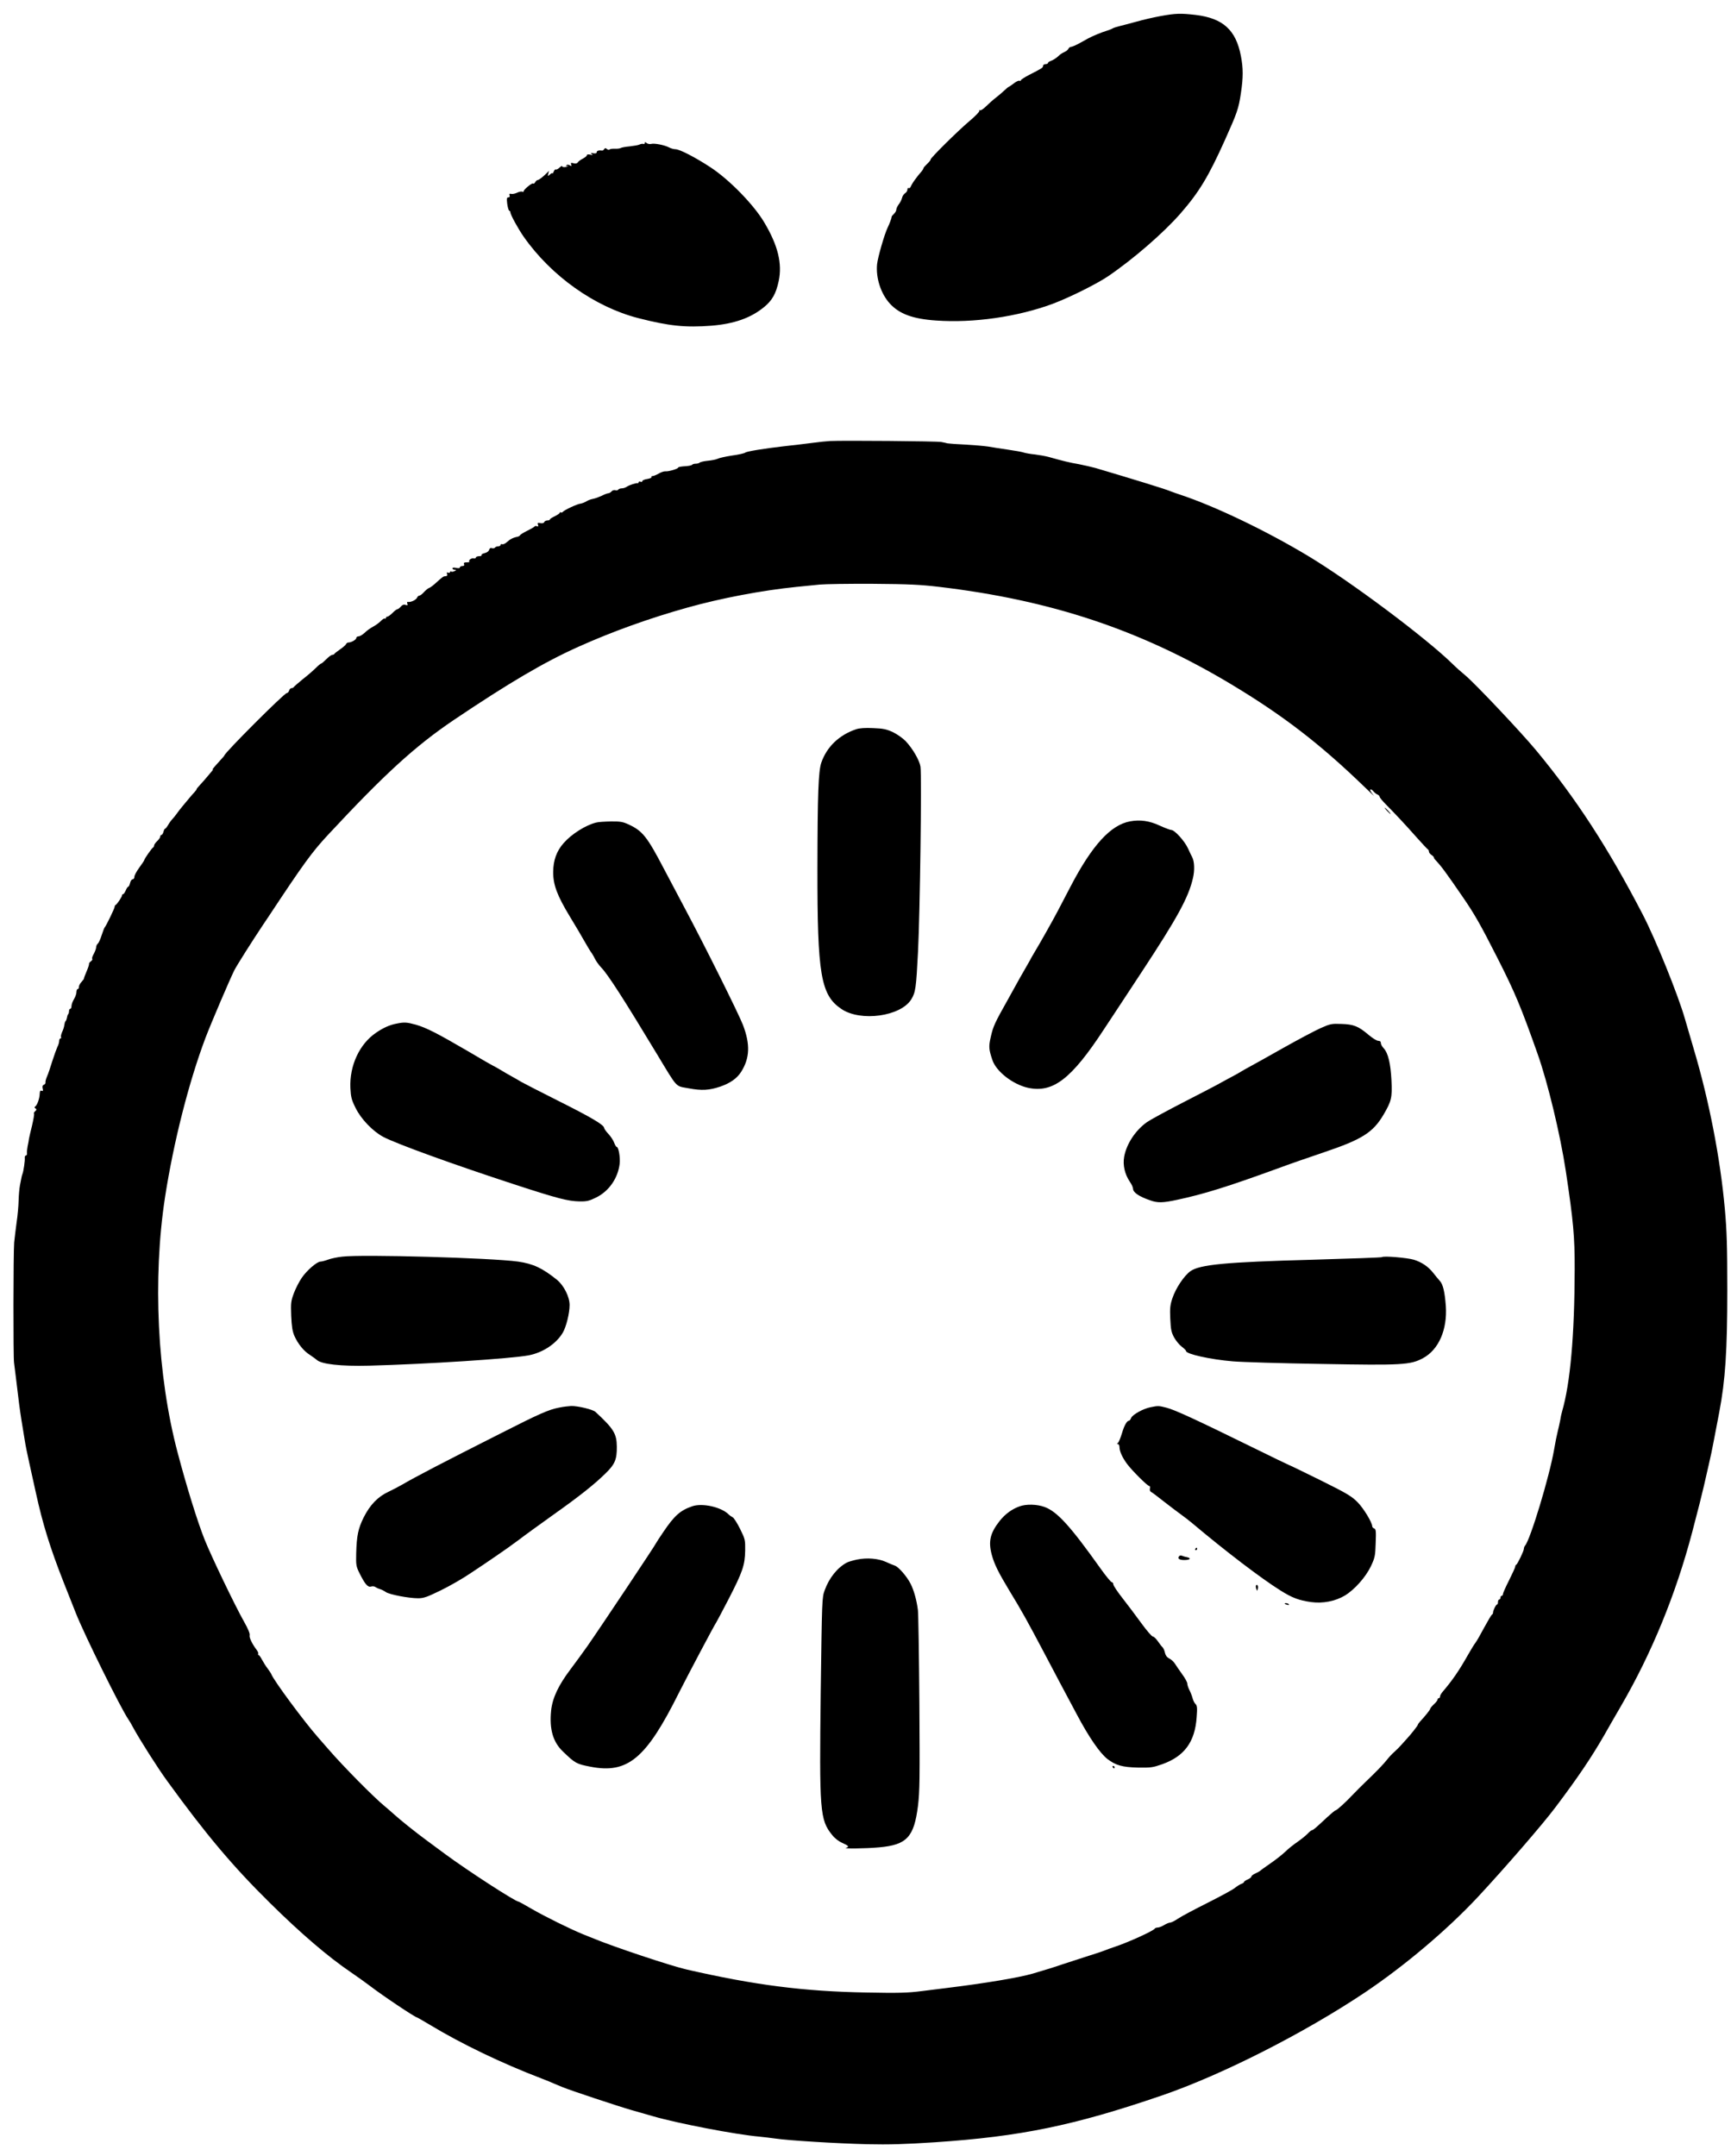 <svg xmlns="http://www.w3.org/2000/svg" width="1872" height="2330.667" version="1.0" viewBox="0 0 1404 1748"><path d="M941.5 13c-5.5 1-14.3 3-19.5 4.5-5.2 1.4-11.5 3.1-14 3.7-2.5.6-4.9 1.4-5.5 1.8-.5.4-2.8 1.3-5 2-4.1 1.2-11.5 4.3-15 6.2-1.1.6-4.3 2.4-7.2 4-2.8 1.5-5.8 2.8-6.6 2.8-.8 0-1.7.7-2.1 1.5-.3.8-1.8 2.1-3.3 2.7-1.5.7-3.5 1.9-4.3 2.8-1.9 1.9-5 3.9-7.2 4.6-1 .4-1.8 1-1.8 1.5s-.9.9-2 .9-2 .7-2 1.4c0 1.5-.6 1.9-11.4 7.4-3.6 1.9-6.6 3.8-6.6 4.3 0 .6-.5.7-1 .4-.6-.4-2.8.6-4.8 2.2-2 1.5-3.9 2.8-4.1 2.8-.3 0-1.6 1.1-3.1 2.5-1.4 1.4-4.6 4.1-7 6-2.5 1.9-6.2 5.2-8.3 7.3-2.1 2.1-4.3 3.5-4.9 3.1-.6-.4-.8-.3-.4.4.3.6-3.2 4.3-8.1 8.4-9.4 7.9-32.2 30.5-31.5 31.2.2.2-1 1.8-2.7 3.4-1.7 1.6-3.1 3.2-3.1 3.6 0 .4-.6 1.4-1.2 2.2-2.7 3.1-3.4 4-5.9 7.4-1.4 1.9-2.8 4.3-3.2 5.3-.4 1-1.1 1.5-1.7 1.2-.5-.3-1 .2-1 1.2s-.8 2.3-1.9 3c-1 .6-2.2 2.4-2.5 3.9-.4 1.5-1.6 3.9-2.7 5.2-1 1.4-1.9 3.2-1.9 4.2 0 .9-.9 2.5-2 3.5-1 .9-1.9 2-1.8 2.4.1.6-1.6 5.3-3.2 8.6-2.6 5.3-8 24.1-8.6 29.7-1.1 11.1 3 23.8 10.2 31.8 7.7 8.5 18.6 12.6 37.6 13.9 30.3 2.2 66.3-3 94.8-13.6 13.3-5 34.9-15.7 44.5-22.1 20.5-13.9 45.2-35.3 59-51.1 15.1-17.3 22.7-29.9 36.1-59.7 9.9-22.1 11-25.2 12.9-37.9 1.9-12.6 1.9-20.3 0-30-4-21.2-14.5-30.7-36.7-33.4-12.3-1.4-16.1-1.3-28.3.9zM523 116c0 .6-.6 1-1.2.7-.7-.2-2.1 0-3.1.5-.9.5-4.5 1.1-8 1.5-3.4.3-6.6.9-7.2 1.3-.5.4-2.7.7-4.8.6-2.1-.1-4.1.2-4.4.7-.2.4-1.1.2-2-.4-1.1-1-1.6-1-2.2 0-.5.7-1.1 1.2-1.5 1.2-2.8-.4-4.6.1-4.6 1.3 0 .9-.9 1.2-2.7.9-2.2-.4-2.5-.2-1.3.7 1.2.8.9.9-1.2.4-1.8-.4-2.8-.2-2.8.5 0 .6-1.5 1.8-3.2 2.7-1.8.9-3.7 2.3-4.1 3-.5.9-1.7 1.2-3.4.8-2.2-.6-2.5-.4-2 1s.3 1.5-1.3.6c-1.3-.7-2.1-.7-2.6.2-.5.7-.3.8.7.3.8-.5 1.1-.4.6 0-1 1.2-4.7 1.4-4.7.3 0-.5-1 0-2.2 1.1-1.1 1.1-2.5 1.8-3 1.5-.4-.3-1.2.5-1.7 1.8-.6 1.3-1 1.9-1 1.4-.1-.5-1-.1-2 .8-1.9 1.7-1.9 1.7-1.4-.6l.6-2.3-2 2c-3.3 3.3-6.3 5.5-7.3 5.5-.5 0-1.3.8-1.9 1.7-.5 1-1.3 1.5-1.7 1.1-.8-.8-8 5.2-7.7 6.4.2.4-.4.5-1.1.2-.8-.3-2.7.1-4.3.9-1.5.7-3.7 1.2-4.7.9-1.4-.3-1.7 0-1.3 1.2.4 1 .1 1.6-.9 1.6-1.3 0-1.5.9-1 5.2.4 2.9 1.1 5.4 1.6 5.6.6.2 1 .8 1 1.4 0 1.9 6.2 13.2 10.8 19.8 22.3 31.8 57.5 56.8 92.7 65.9 25.3 6.5 38.4 7.8 59.6 6.2 18.3-1.5 31.7-6.2 42.4-14.9 6.8-5.5 9.9-11 12.1-21.3 3-14.2-.6-29-11.8-47.7-8.5-14.3-28.3-34.6-43.6-44.6-12.2-8-25-14.6-28.3-14.6-1.3 0-3.6-.6-5.1-1.4-3.7-2-12-3.6-14.6-2.9-1.2.3-2.9 0-3.7-.7-1.2-1-1.5-1-1.5 0zM673.5 357.6c-3.3.2-9.4.8-13.5 1.4-9.5 1.2-14.5 1.8-24.5 2.9-15.6 1.8-29.8 4.1-31 5.1-.7.6-5.5 1.7-10.8 2.4-5.3.8-10.5 2-11.6 2.6-1.2.6-4.7 1.3-7.8 1.6-3.2.3-6.2 1-6.8 1.5-.5.5-1.9.9-3 .9-1.2 0-2.5.3-2.9.7-.8.8-2.7 1.2-7.8 1.5-2.1.2-3.8.6-3.8 1 0 1-8 3.3-10.4 3-1-.1-3.4.7-5.3 1.8s-4.1 2-4.9 2c-.8 0-1.3.4-1 .9.3.5-1.2 1.1-3.4 1.5-2.2.3-4 1.1-4 1.7 0 .6-.7.9-1.5.5-.8-.3-1.5-.1-1.5.4 0 .6-.3.9-.7.8-1.4-.3-6.8 1.5-8.8 2.8-1.1.8-2.9 1.4-4.2 1.4-1.2 0-2.5.5-2.8 1-.4.6-1.5.8-2.4.5-1-.3-2.4.1-3.1 1-.7.8-1.9 1.5-2.7 1.5-.7 0-3.1.9-5.2 2-2.2 1-5.3 2.2-7.1 2.5-1.7.3-4.2 1.2-5.5 2.1-1.3.8-3.4 1.6-4.7 1.8-2.6.2-13.5 5.4-14.4 6.7-.3.5-1 .7-1.5.4-.5-.4-.9-.2-.9.3s-1.8 1.7-4 2.8c-2.2 1-4 2.2-4 2.6 0 .5-.9.8-2 .8s-2.3.6-2.6 1.4c-.3.8-1.5 1.1-3.1.8-2.2-.4-2.5-.2-2 1.3.5 1.3.3 1.6-.8 1.2-.8-.4-1.7-.2-1.9.2-.3.5-3 2-6 3.5s-5.6 3.1-5.8 3.6c-.2.5-1.2 1.1-2.3 1.3-3.3.6-5.9 2-8.4 4.3-1.3 1.2-3 2-3.7 1.7-.8-.3-1.4 0-1.4.6s-.9 1.1-1.9 1.1c-1.1 0-2.3.5-2.6 1-.4.6-1.5.8-2.5.5-1.2-.4-1.9.1-2.3 1.4-.3 1.1-1.7 2.2-3.6 2.6-1.7.4-2.9 1.1-2.5 1.6.3.5-.6.9-2 .9s-2.6.5-2.6 1.1c0 .6-.8.9-1.8.7-1.8-.5-4.5 1.5-3.5 2.6.4.3-.6.6-2.1.6-2.1 0-2.7.4-2.2 1.5.4 1-.1 1.5-1.4 1.5-1.1 0-2 .5-2 1.1 0 .7-1.1.8-3 .4s-3-.3-3 .4c0 .6.8 1.1 1.8 1.1 1.6.1 1.6.1-.1 1.1-.9.5-2.2.7-2.7.4-.6-.3-1-.2-1 .4 0 .6-.7.8-1.5.5-1.1-.5-1.3-.2-.9 1 .3.9.1 1.7-.5 1.7-.6.1-1.5.2-2 .3-.5 0-3.1 2.1-5.8 4.6-2.6 2.5-5.5 4.6-6.3 4.8-.8.2-2.6 1.7-4.1 3.3-1.4 1.6-3.1 2.9-3.8 2.9-.6 0-1.4.7-1.8 1.6-.6 1.7-5 3.9-7.2 3.5-.9-.2-1.2.3-.7 1.4.5 1.3.2 1.5-1.5 1-1.4-.5-2.6 0-3.8 1.4-1 1.2-2.3 2.1-2.8 2.1s-2.3 1.3-3.9 3c-1.6 1.6-3.5 3-4.1 3-.7 0-1.3.5-1.3 1.1 0 .5-.4.8-.9.5-.5-.3-2 .6-3.2 2-1.3 1.3-4.1 3.4-6.2 4.5-2.1 1.1-5.2 3.3-6.9 5-1.7 1.6-3.9 2.9-4.9 2.9-1.1 0-1.9.6-1.9 1.3 0 1.4-4 3.7-6.4 3.7-.8 0-1.6.6-1.9 1.3-.3.7-2.4 2.6-4.8 4.2-2.4 1.7-4.5 3.3-4.7 3.7-.2.5-1 .8-1.7.8-.8 0-2.9 1.6-4.8 3.5s-3.7 3.5-4.1 3.5c-.4 0-2.4 1.6-4.4 3.6-2 2-6.8 6.2-10.7 9.2-3.8 3.1-7.1 6-7.3 6.4-.2.4-1 .8-1.7.8-.8 0-1.7.9-2 2-.3 1.1-1.2 2-1.9 2-2 0-50.6 48.6-50.6 50.6 0 .2-1.6 2.1-3.5 4.1-5.7 6.3-6.5 7.3-5.9 7.3.3 0-.1.6-.8 1.4-.7.8-2.4 2.8-3.8 4.5-1.4 1.7-4 4.7-5.8 6.6-1.8 1.9-3 3.5-2.8 3.5.3 0-.5 1.1-1.7 2.4-1.2 1.3-3.1 3.4-4.2 4.8-1.1 1.3-3.3 4-5 6-1.6 1.9-3.9 4.8-5 6.4-1.1 1.5-2.7 3.6-3.6 4.5-.9.9-2.5 3-3.5 4.8-1 1.7-2.1 3.1-2.5 3.1-.4 0-1 1.1-1.3 2.5-.4 1.4-1.1 2.5-1.6 2.5-.6 0-1 .6-1 1.3 0 .8-1.1 2.4-2.5 3.7-1.4 1.3-2.5 2.9-2.5 3.6 0 .7-.4 1.4-.8 1.6-.9.3-7.2 9.3-7.2 10.3 0 .3-1.8 3-4 6s-4 6.3-4 7.5c0 1.1-.6 2-1.4 2-.8 0-1.7 1.3-2.1 3-.4 1.6-1 3-1.5 3-.4 0-1.3 1.3-2 3-.7 1.6-1.6 3-2.1 3s-.9.5-.9 1c0 1.2-4.1 7.3-5.2 7.8-.5.2-.8.9-.8 1.5 0 1.2-7.1 15.9-8.1 16.7-.3.3-1.4 3.1-2.4 6.2-1 3.2-2.4 6.3-3.1 6.9-.8.6-1.4 2-1.4 3s-.9 3.4-1.9 5.3c-1.1 1.9-1.7 3.7-1.3 4.1.4.4-.1 1.3-1.1 2s-1.6 1.7-1.5 2.1c.2.5-.8 3.4-2.1 6.4-1.3 3-2.2 5.5-2 5.5.2 0-.6 1.1-1.8 2.5-1.3 1.3-2.3 3.2-2.3 4.2s-.4 1.8-1 1.8c-.5 0-1 1.1-1 2.5 0 1.3-.9 3.9-2 5.7-1.1 1.8-2 4.3-2 5.5 0 1.3-.4 2.3-1 2.3-.5 0-1 .8-1 1.8s-.3 2.2-.7 2.6c-.4.3-.8 1.6-1 2.8-.2 1.2-.7 2.5-1.1 2.8-.4.3-.8 1.6-1 3-.1 1.4-.9 4-1.8 5.8-.8 1.8-1.2 3.7-.9 4.2.3.6.1 1-.4 1-.6 0-1.1.9-1.1 2.1 0 1.1-.6 3.3-1.4 4.7-.7 1.5-2.6 6.7-4.2 11.7-1.5 4.9-3.4 10.6-4.3 12.5-.8 1.9-1.4 4.1-1.2 4.8.1.7-.5 1.5-1.3 1.8-1.1.4-1.4 1.4-1 3 .5 1.9.3 2.3-.8 1.9-1.1-.5-1.5.2-1.6 2.6-.1 3.6-2 9-3.6 10.1-.8.6-.7 1.1.2 1.6 1 .7 1 1.1-.2 2.2-.9.7-1.3 1.6-1 2.1.3.5-.5 4.8-1.6 9.6-1.2 4.7-2.3 9.6-2.5 10.7-.1 1.2-.6 3.9-1.1 6.1-.4 2.2-.7 4.8-.5 5.7.1 1-.3 1.8-.9 1.8-.6 0-1 .8-.9 1.7.3 2.1-1 11.2-1.9 13.3-.3.8-.7 2.2-.8 3-.1.8-.7 3.6-1.2 6.1-.5 2.6-1 8.2-1.1 12.5-.1 4.4-.8 12.2-1.6 17.4-.7 5.2-1.6 12.6-2 16.5-.7 8.1-.8 93.7-.1 97.5.2 1.4.9 6.8 1.5 12 2.4 20.3 3 24.8 4.5 34.5.9 5.5 2.1 12.9 2.7 16.5.5 3.6 2.2 11.7 3.6 18 1.4 6.3 3.8 17.1 5.3 24 5.6 25.6 11.5 44.8 22.8 73.5 2.2 5.5 6.5 16.5 9.7 24.5 7 17.7 36.2 76.7 42.5 86 1 1.4 2.8 4.5 4.1 7 5.1 9.4 19.8 32.6 27.4 43 31.6 43.6 53.4 69.4 83.3 98.9 25.4 25.1 47.2 43.7 65.7 56.3 5 3.4 11.7 8.2 15 10.7 10.8 8.3 37.4 26.1 39 26.1.2 0 4.8 2.7 10.2 5.9 25.5 15.4 58.1 31.1 90.8 43.6 3.9 1.5 8.4 3.3 10 4.1 1.7.7 4.8 2 7 2.9 6.6 2.7 44.2 15.2 56 18.6 6.1 1.7 13.9 4 17.5 5 20 5.8 67.1 14.8 85.5 16.4 3.9.4 9.9 1.1 13.4 1.6 10.6 1.6 50 4 74.6 4.6 17.3.4 30.9 0 55-1.6 69-4.6 112.5-13.5 183.5-37.8 48.6-16.6 115.5-50.5 165-83.6 32.2-21.6 66.9-50.9 91.9-77.7 21.5-23.1 52.8-59.2 62.7-72.5 18.4-24.4 29-40.2 39.3-58 3.4-6.1 9.7-16.9 13.8-24 25-43 44.5-90.6 57.8-141 5.5-21 7.6-29.3 9.5-37.5 1.1-4.7 2.9-12.6 4-17.5 1.2-5 3-13.5 4-19 1.1-5.5 3.1-16.1 4.5-23.5 4.9-25.8 6.5-49.7 6.5-98.7 0-36.1-.4-48.2-2-66.1-3.7-41.1-12.8-87.9-25.1-129.2-3.3-11.3-6.6-22.5-7.3-25-5.5-19.2-23.7-64.3-34.2-84.5-27.9-53.8-54.2-94.2-86.4-133-12.1-14.6-49.5-54.2-57.3-60.7-3.4-2.8-8-6.9-10.2-9.1-21.4-21.1-82.9-67.1-117.5-87.9-34.3-20.6-75.5-40.3-103.5-49.6-3.3-1.1-7.1-2.4-8.5-3-3.3-1.5-31-10-60.4-18.7-3.3-.9-9.4-2.3-13.5-3.1-7.2-1.2-13.3-2.7-24.6-5.9-2.7-.7-7.7-1.6-11-2-3.3-.3-7.3-1-9-1.5-1.6-.6-7.5-1.6-13-2.4-5.5-.8-12.7-1.9-16-2.5-3.3-.5-11.6-1.2-18.5-1.6-6.9-.3-13.4-.8-14.5-1-1.1-.3-3.3-.8-5-1.1-3.2-.7-79.9-1.3-90-.8zm88.4 118.3c90.9 10.8 163.5 35 237.1 79.2 41.4 24.9 71.5 48 107 82.3 6.3 6.1 9.9 9.4 8 7.4-1.8-2.1-3-4.1-2.6-4.5.4-.5 1.5.1 2.4 1.2 1 1.2 2.5 2.4 3.5 2.8.9.3 1.7 1.2 1.7 1.8 0 .6 2.4 3.5 5.3 6.4 7.9 8 15.4 16 24.7 26.5 4.6 5.2 8.8 9.6 9.2 9.8.4.2.8 1 .8 1.8 0 .7.9 1.9 2 2.6 1.1.7 2 1.7 2 2.1 0 .5.6 1.4 1.3 2.1 4.7 5 8.1 9.5 22.3 30.2 9.5 13.8 14.5 22.7 27.8 48.9 14.4 28.3 19.3 40.1 32.7 78 8.3 23.4 18.4 65.4 22.9 95 6.1 40.6 7.3 53.1 7.2 80-.1 53.7-3.6 92.3-10.2 115-.5 1.6-1.2 4.8-1.5 7-.4 2.2-1.3 6.2-2 9-.7 2.7-2.1 9.5-3 15-3.7 21.6-19.4 73.5-23.6 77.9-.5.6-.9 1.7-.9 2.5 0 1.7-5.2 12.5-6.2 12.9-.5.2-.8.9-.8 1.5 0 .7-2.3 5.7-5 11.1-2.8 5.5-5 10.5-5 11.3 0 .7-.4 1.3-1 1.3-.5 0-1 .7-1 1.5s-.4 1.5-1 1.5c-.5 0-1 .9-1 2s-.3 2-.7 2c-.9 0-3.3 4.8-3.3 6.6 0 .7-.4 1.4-.8 1.6-.5.1-3.3 4.9-6.3 10.4-3 5.6-6.2 11.3-7.2 12.5-1 1.3-3.6 5.5-5.8 9.4-7.6 13.4-12.6 20.7-21.1 30.7-1 1.2-1.8 2.7-1.8 3.5 0 .7-.4 1.3-1 1.3-.5 0-1 .5-1 1.1 0 .6-1.3 2.4-3 3.9-1.6 1.5-3 3.2-3 3.7 0 .7-3.6 5.3-8.4 10.5-.9 1-1.6 2.1-1.6 2.4 0 .6-5.6 7.8-9 11.4-1.4 1.5-3.4 3.8-4.6 5.1-1.1 1.3-3.6 3.8-5.5 5.5-1.9 1.6-4.5 4.5-5.9 6.3-2.6 3.4-9 10-17.6 18.2-2.7 2.6-7.2 7.1-10 10-6.2 6.6-13.2 12.9-14.2 12.9-.4 0-3.4 2.5-6.7 5.5-9.7 9.1-11.4 10.5-12.3 10.5-.5 0-2.1 1.3-3.6 2.9-1.5 1.6-5.3 4.6-8.3 6.7-3.1 2.1-7.5 5.6-9.8 7.9-2.3 2.2-7.7 6.5-12.1 9.5-4.3 3-8.1 5.7-8.4 6.1-.3.3-2 1.2-3.7 2-1.8.8-3.3 1.9-3.3 2.5 0 .6-1.3 1.7-3 2.4-1.6.7-3 1.6-3 2.1 0 .4-.9 1-1.9 1.4-1.1.3-3.5 1.8-5.4 3.3-1.9 1.6-12 7-22.3 12.2-10.4 5.2-21.1 10.9-23.8 12.7-2.6 1.8-5.6 3.3-6.5 3.3-.9 0-3.1.9-4.9 2-1.8 1.1-4.1 2-5.2 2-1 0-2.1.4-2.4.9-1.2 1.9-21.7 11.2-32.6 14.8-2.5.8-5.8 2-7.5 2.7-1.6.7-9.1 3.2-16.5 5.5-7.4 2.4-15.7 5.1-18.5 6-5 1.8-14.4 4.7-24 7.5-11.5 3.3-39.2 7.9-69.5 11.6-4.1.5-13.5 1.7-20.9 2.6-10.9 1.4-18.8 1.6-44 1.1-51.2-.9-90.9-6-146.3-18.7-13-3-59.2-18.4-75.3-25.1-1.1-.4-4.9-2-8.5-3.4-10.3-4.2-30.6-14.2-41.7-20.6-5.6-3.3-10.4-5.9-10.7-5.9-2.6 0-41.7-25.4-59.3-38.4-4.8-3.6-11.7-8.7-15.3-11.3-9-6.6-21.7-16.8-26.5-21.2-2.2-2-5.6-4.9-7.5-6.5-8.6-7-33.7-32.4-45.2-45.7-2.6-2.9-6.6-7.6-9-10.3-11.5-13.1-35.9-46.1-37.7-51-.2-.6-1.6-2.7-3-4.6-1.5-1.9-3.5-5.2-4.6-7.2-1.1-2.1-2.3-3.8-2.8-3.8-.4 0-.6-.4-.3-.9s-.2-1.9-1.2-3.2c-3.8-5-6.2-10.2-5.7-11.9.4-1.2-1.3-5.3-4.6-11.1-7.5-13.3-26.6-53.1-31.9-66.4-5.8-14.5-14.7-43.2-21.9-70.5-16.6-62.6-20.4-141.2-10.2-207.5 7-44.9 19.3-93.2 32.8-129 4.7-12.3 19.5-46.9 23.3-54.6 1.9-3.8 14.3-23.4 22.9-36.3 1.4-2.1 3.7-5.6 5.1-7.6 28.3-42.8 35-52 48-66 45.9-49.3 70.7-72 102.1-93.2 44.6-30 73.6-47.1 101.4-59.5 27.2-12.2 57.2-23 88-31.6 27-7.6 60.7-14 88.5-16.8 6.3-.6 14.9-1.5 19-1.9 4.1-.4 23.5-.7 43-.6 29.1.2 38.8.7 53.9 2.5z"/><path d="M694.5 591.3c-14 4.7-24 14.4-28.4 27.3-2.3 7-3 25-3.1 85.4-.1 86.5 2.7 102.9 19.5 114.2 15.6 10.5 48 6 56.6-7.8 3.5-5.7 4-9.1 5.5-38.9 1.6-31.3 3.1-142.4 2-149.8-.8-5.2-6.4-14.8-12.1-20.8-2.2-2.3-6.8-5.5-10.2-7.2-5.3-2.4-7.9-3-16.1-3.3-6.4-.3-11 0-13.7.9zM1125 657.5c1.3 1.4 2.6 2.5 2.8 2.5.3 0-.5-1.1-1.8-2.5s-2.6-2.5-2.8-2.5c-.3 0 .5 1.1 1.8 2.5zM916.7 666c-15.7 2.8-30.8 19.2-48.3 52.7-3.7 7-8.4 16-10.4 19.9-3.8 7.3-14.8 26.8-18.7 33.2-1.2 2.1-3 5-3.8 6.7-.9 1.6-2.7 4.8-4 7-1.3 2.2-3.2 5.6-4.3 7.5-1 1.9-5.4 9.8-9.7 17.5-10.7 19-12 21.8-13.9 30.4-1.8 7.7-1.6 10 1.3 18.6 3.1 9.4 16.7 19.9 29 22.6 20.2 4.3 35.1-7.1 61.6-47.6 5.8-8.8 19.5-29.5 30.3-46 28.9-43.9 38.2-60.7 41.8-76.5 1.5-6.4 1.2-13.4-.6-16.9-.5-.9-2.1-4.1-3.4-7.1-2.8-6.1-10.9-15-13.6-15-.9 0-5.1-1.6-9.3-3.5-8.3-3.9-15.9-5-24-3.5zM483.5 667c-8.5 2.1-19.9 9.3-26.3 16.6-5.7 6.4-8.5 14-8.5 23.5-.1 10.3 3.2 19.1 13.5 36.1 4.5 7.3 9.8 16.4 12 20.3 2.1 3.8 4.5 7.6 5.1 8.5.7.8 2.2 3.3 3.2 5.4 1.1 2.2 3.4 5.3 5.1 7.1 5.3 5.4 18.2 25.4 45.1 70 17.4 28.8 14.8 25.9 25.9 28 10.5 2 16.8 1.6 25.6-1.4 8.1-2.8 13.5-6.6 16.9-11.9 7.1-11.2 7.5-22.4 1.5-38.1-3.7-9.5-30.8-63.9-46.9-94.1-5.1-9.6-12.9-24.3-17.2-32.5-13.6-26-17.3-30.7-28.5-35.9-4.7-2.2-6.8-2.6-14.5-2.5-4.9.1-10.3.4-12 .9zM321.3 830.1c-5.2 1-10.4 3.3-16.1 7.2-13.6 9.1-21.8 26.8-21 44.9.4 7.5.9 9.6 4.2 16.2 4.4 9 13.9 18.9 22.5 23.5 10.9 5.7 57.2 22.5 107.8 39 33.8 11 42 13.1 51.3 13.3 5.9.1 7.9-.4 13.4-3.1 10.5-5.1 17.8-15.7 19.2-27.4.6-5.1-.9-13.7-2.4-13.7-.5 0-1.4-1.6-2.1-3.5-.7-1.9-2.8-5.1-4.7-7.1-1.9-2-3.4-4.2-3.4-4.8-.1-2.4-10-8.3-36.1-21.4-15.1-7.6-29-14.7-30.9-15.8-1.9-1.2-5.5-3.2-8-4.6-2.5-1.4-6.9-3.9-9.8-5.7-2.9-1.7-5.4-3.1-5.6-3.1-.2 0-9.3-5.2-20.2-11.7-24.9-14.5-33.5-18.9-42.1-21.4-7.3-2-9.4-2.2-16-.8zM1070.9 833.8c-4.7 2.1-18.4 9.4-30.5 16.2-12 6.8-24.4 13.7-27.4 15.3-3 1.6-5.9 3.3-6.5 3.7-.5.4-4.6 2.7-9 5-4.4 2.4-9.3 5-11 6-1.6.9-13.8 7.2-27 14s-26.3 13.9-29.2 15.9c-9.3 6.6-16.6 17.6-18.5 28.1-1.2 6.9.5 14.2 4.7 20.4 1.4 2 2.5 4.5 2.5 5.5 0 3 4.9 6.4 14.1 9.5 5.9 2.1 10.1 2 21.7-.5 21.6-4.6 40.8-10.6 80.7-25.1 9.9-3.7 27-9.6 38-13.3 31.1-10.5 40-16 48.6-30.5 6.5-11.1 7.2-13.8 6.5-28-.7-13.7-2.7-22.1-6.3-26-1.3-1.3-2.3-3.2-2.3-4.2 0-1.2-.7-1.8-2.1-1.8-1.2 0-4.7-2.2-7.8-4.8-8.2-7-12.1-8.6-22.1-8.9-8-.3-9-.1-17.1 3.5zM277.5 1019c-3.8.4-9 1.5-11.4 2.4-2.4.9-5.2 1.6-6.1 1.6-2.9 0-11.2 7.2-15.2 13.1-2.1 3-4.9 8.5-6.4 12.4-2.4 6.5-2.6 7.9-2.2 18.5.4 8.9 1 12.6 2.6 16.3 2.9 6.5 7.6 12.3 12.6 15.4 2.2 1.5 4.6 3.2 5.4 3.9 3.5 3.6 19.7 5.4 42.7 4.8 46-1.2 115.5-5.7 129.4-8.4 11.5-2.2 22.4-9.5 27.6-18.4 2.8-4.8 5.5-15.8 5.5-22.4 0-6.6-4.6-15.7-10.1-20.3-11.9-9.6-19.3-13.1-31.7-14.9-21.5-3-126.5-6-142.7-4zM1120.9 1019.4c-.3.3-25.7 1.2-56.5 2.1-70.5 1.9-91.2 3.9-98.9 9.3-5.1 3.7-11.9 13.8-14.6 22-1.8 5.3-2.1 8.1-1.7 16.5.4 8.7.8 10.9 3.1 15.2 1.5 2.7 4.3 6.1 6.2 7.5 1.9 1.4 3.5 3 3.5 3.5 0 2.5 19.9 6.9 38 8.4 6.9.6 39.2 1.6 71.8 2.1 65.7 1.2 72.2.8 82.4-4.7 12.8-6.9 19.8-23.2 18.5-42.3-.9-11.8-2.3-17.6-5-20.5-1.2-1.3-3.5-4.1-5.2-6.3-4-5.1-9.3-8.7-15.7-10.7-5.3-1.6-24.8-3.3-25.9-2.1zM453.5 1141.4c-8.4 1.6-16.1 5-47 20.7-48.9 24.7-69.8 35.6-80.2 41.7-2.6 1.5-7.7 4.2-11.3 5.9-8.5 3.9-14.9 10.6-20 20.7-4.5 9.1-5.7 14.8-6.1 29.3-.2 9.5-.1 10.4 2.9 16.4 4.3 8.6 6.6 11.2 9.2 10.4 1.2-.4 2.6-.2 3.3.3.7.5 2.3 1.3 3.7 1.7 1.4.4 3.6 1.5 5 2.5 2.9 2 18.5 5 26.1 5 4.6 0 7.3-1 18.4-6.4 7.2-3.5 18-9.7 24-13.8 6.1-4 15.3-10.2 20.5-13.8 5.2-3.5 13.8-9.6 19-13.5 5.2-4 17.6-12.9 27.5-20 21.6-15.3 33.8-25 42.7-33.8 7.6-7.4 9.2-11.3 9.1-21.7-.1-10.5-2.6-14.5-17.3-28.1-2.1-2-14.3-4.9-19.7-4.8-2.1.1-6.5.6-9.8 1.3zM933.2 1141.1c-5.8 1.1-14.5 5.9-15.7 8.6-.5 1.3-1.3 2.3-1.7 2.3-1.7 0-3.8 3.5-5.8 10.2-1.2 4-2.7 7.6-3.4 8-.8.6-.8.8.2.8.6 0 1.2 1.1 1.2 2.4 0 3.3 2.2 8.3 6.1 13.6 3.9 5.3 16.6 18 18.1 18 .6 0 .8.9.5 2-.3 1.3.1 2.4 1.1 2.9s5.6 4 10.4 7.8c4.8 3.7 10.9 8.4 13.6 10.3 2.7 1.9 6.9 5.2 9.3 7.2 26.7 22.5 56.1 44.9 71.5 54.5 9.4 5.9 14.8 8 24.9 9.4 9.4 1.3 19.6-.7 27.3-5.3 7.9-4.8 16.8-14.8 21.1-23.7 3.3-7.1 3.6-8.4 3.9-18.8.4-9.7.2-11.4-1.2-11.9-.9-.3-1.6-1.1-1.6-1.7 0-3.1-7-14.7-12-19.7-4.8-4.8-8.6-7.1-30.2-17.8-13.6-6.7-24.9-12.2-25.2-12.2-.2 0-14.6-6.9-31.8-15.4-43.2-21.2-60.9-29.4-67.6-31.1-6.2-1.6-6.8-1.7-13-.4zM561.5 1221.4c-9.7 3.3-14.5 7.6-23.3 20.6-3.4 5-6.2 9.3-6.2 9.5 0 .7-45 68.2-55.7 83.5-3.7 5.2-9.7 13.5-13.5 18.5-9.9 13.1-14.7 23.3-15.8 33.6-1.5 15.2 1.5 25.5 9.7 33.3 9.8 9.4 10.8 10 22.2 12.2 30.2 5.9 45.1-6.5 71.6-59.6 7.6-15 29-55.5 30.5-57.5.4-.6 4.8-8.9 9.8-18.5 11.5-22.3 13.4-27.8 13.6-39.6.1-8.8 0-9.3-4.2-17.8-2.4-4.8-5.1-9-6-9.3-.8-.4-2.3-1.4-3.2-2.3-6-6-21.4-9.4-29.5-6.6zM826.9 1221.5c-6.2 2.2-11.7 6.3-16 11.7-7.8 9.9-9.4 16.6-6.5 27.5 2 7.5 5.3 14.2 14.1 28.8 10.5 17.2 14.4 24.3 28.8 51.5 3 5.8 9 17 13.2 25 4.3 8 10 18.8 12.8 24 10 18.9 18.9 31.7 25 36.4 6.7 5.1 12.1 6.6 24.6 6.9 10.5.2 12.3-.1 19.7-2.7 18-6.4 26.6-18 28-38.1.6-7.6.4-9.4-.9-10.7-.9-.8-1.9-2.9-2.3-4.4-.4-1.6-1.5-4.6-2.5-6.6-1.1-2.1-1.9-4.6-1.9-5.7 0-1-1.9-4.5-4.3-7.7-2.3-3.3-5-7.1-5.9-8.6-1-1.5-3-3.3-4.5-4-1.8-.9-2.9-2.4-3.4-4.5-.3-1.7-1.2-3.8-2-4.6-.8-.7-2.5-3-3.9-5s-3.2-3.7-4-3.7c-.8 0-5-4.9-9.3-10.8-4.3-5.9-11.1-15-15.2-20.2-4.1-5.2-7.5-10.3-7.5-11.3 0-.9-.6-1.7-1.2-1.7-.7 0-4.9-5.1-9.3-11.3-24.3-34.1-34.9-45.9-45.2-49.7-6.2-2.3-15-2.5-20.4-.5zM969.5 1256c-.3.5-.1 1 .4 1 .6 0 1.1-.5 1.1-1 0-.6-.2-1-.4-1-.3 0-.8.4-1.1 1zM956.7 1261.6c-2 2-.5 3.4 3.8 3.4 4.7 0 6.1-1.4 2.3-2.3-1.3-.2-3-.7-3.9-1.1-.8-.4-1.8-.3-2.2 0zM695.2 1264.6c-3.3.7-7.1 1.8-8.4 2.5-7.6 4.1-14.3 12.4-17.9 22.4-2.2 5.9-2.2 7.7-3.2 81.5-1.2 98-.7 104.6 9.2 116.9 2.1 2.7 5.3 5.2 8.3 6.5 5.1 2.2 5.8 3.2 3.1 3.9-3.5.9 15.4.7 26.6-.3 22.7-2 28.5-8.3 31.7-33.9 1.4-11.7 1.5-22.6 1.1-83.5-.3-38.6-.8-72.4-1.2-75.1-1-8-3.3-16.1-5.9-21.2-3-6-10-14-12.9-14.8-1.2-.4-4.4-1.7-7.2-3-6.1-2.8-15.3-3.5-23.3-1.9zM1018.7 1285.7c-.2.5-.1 1.7.3 2.7.6 1.9.7 1.9 1.2-.2.6-2.1-.6-4-1.5-2.5zM1042 1300.4c0 .2.9.6 2 .9 1.1.3 1.8.1 1.4-.4-.5-.9-3.4-1.3-3.4-.5zM902.5 1433c.3.5.8 1 1.1 1 .2 0 .4-.5.4-1 0-.6-.5-1-1.1-1-.5 0-.7.4-.4 1z"/></svg>